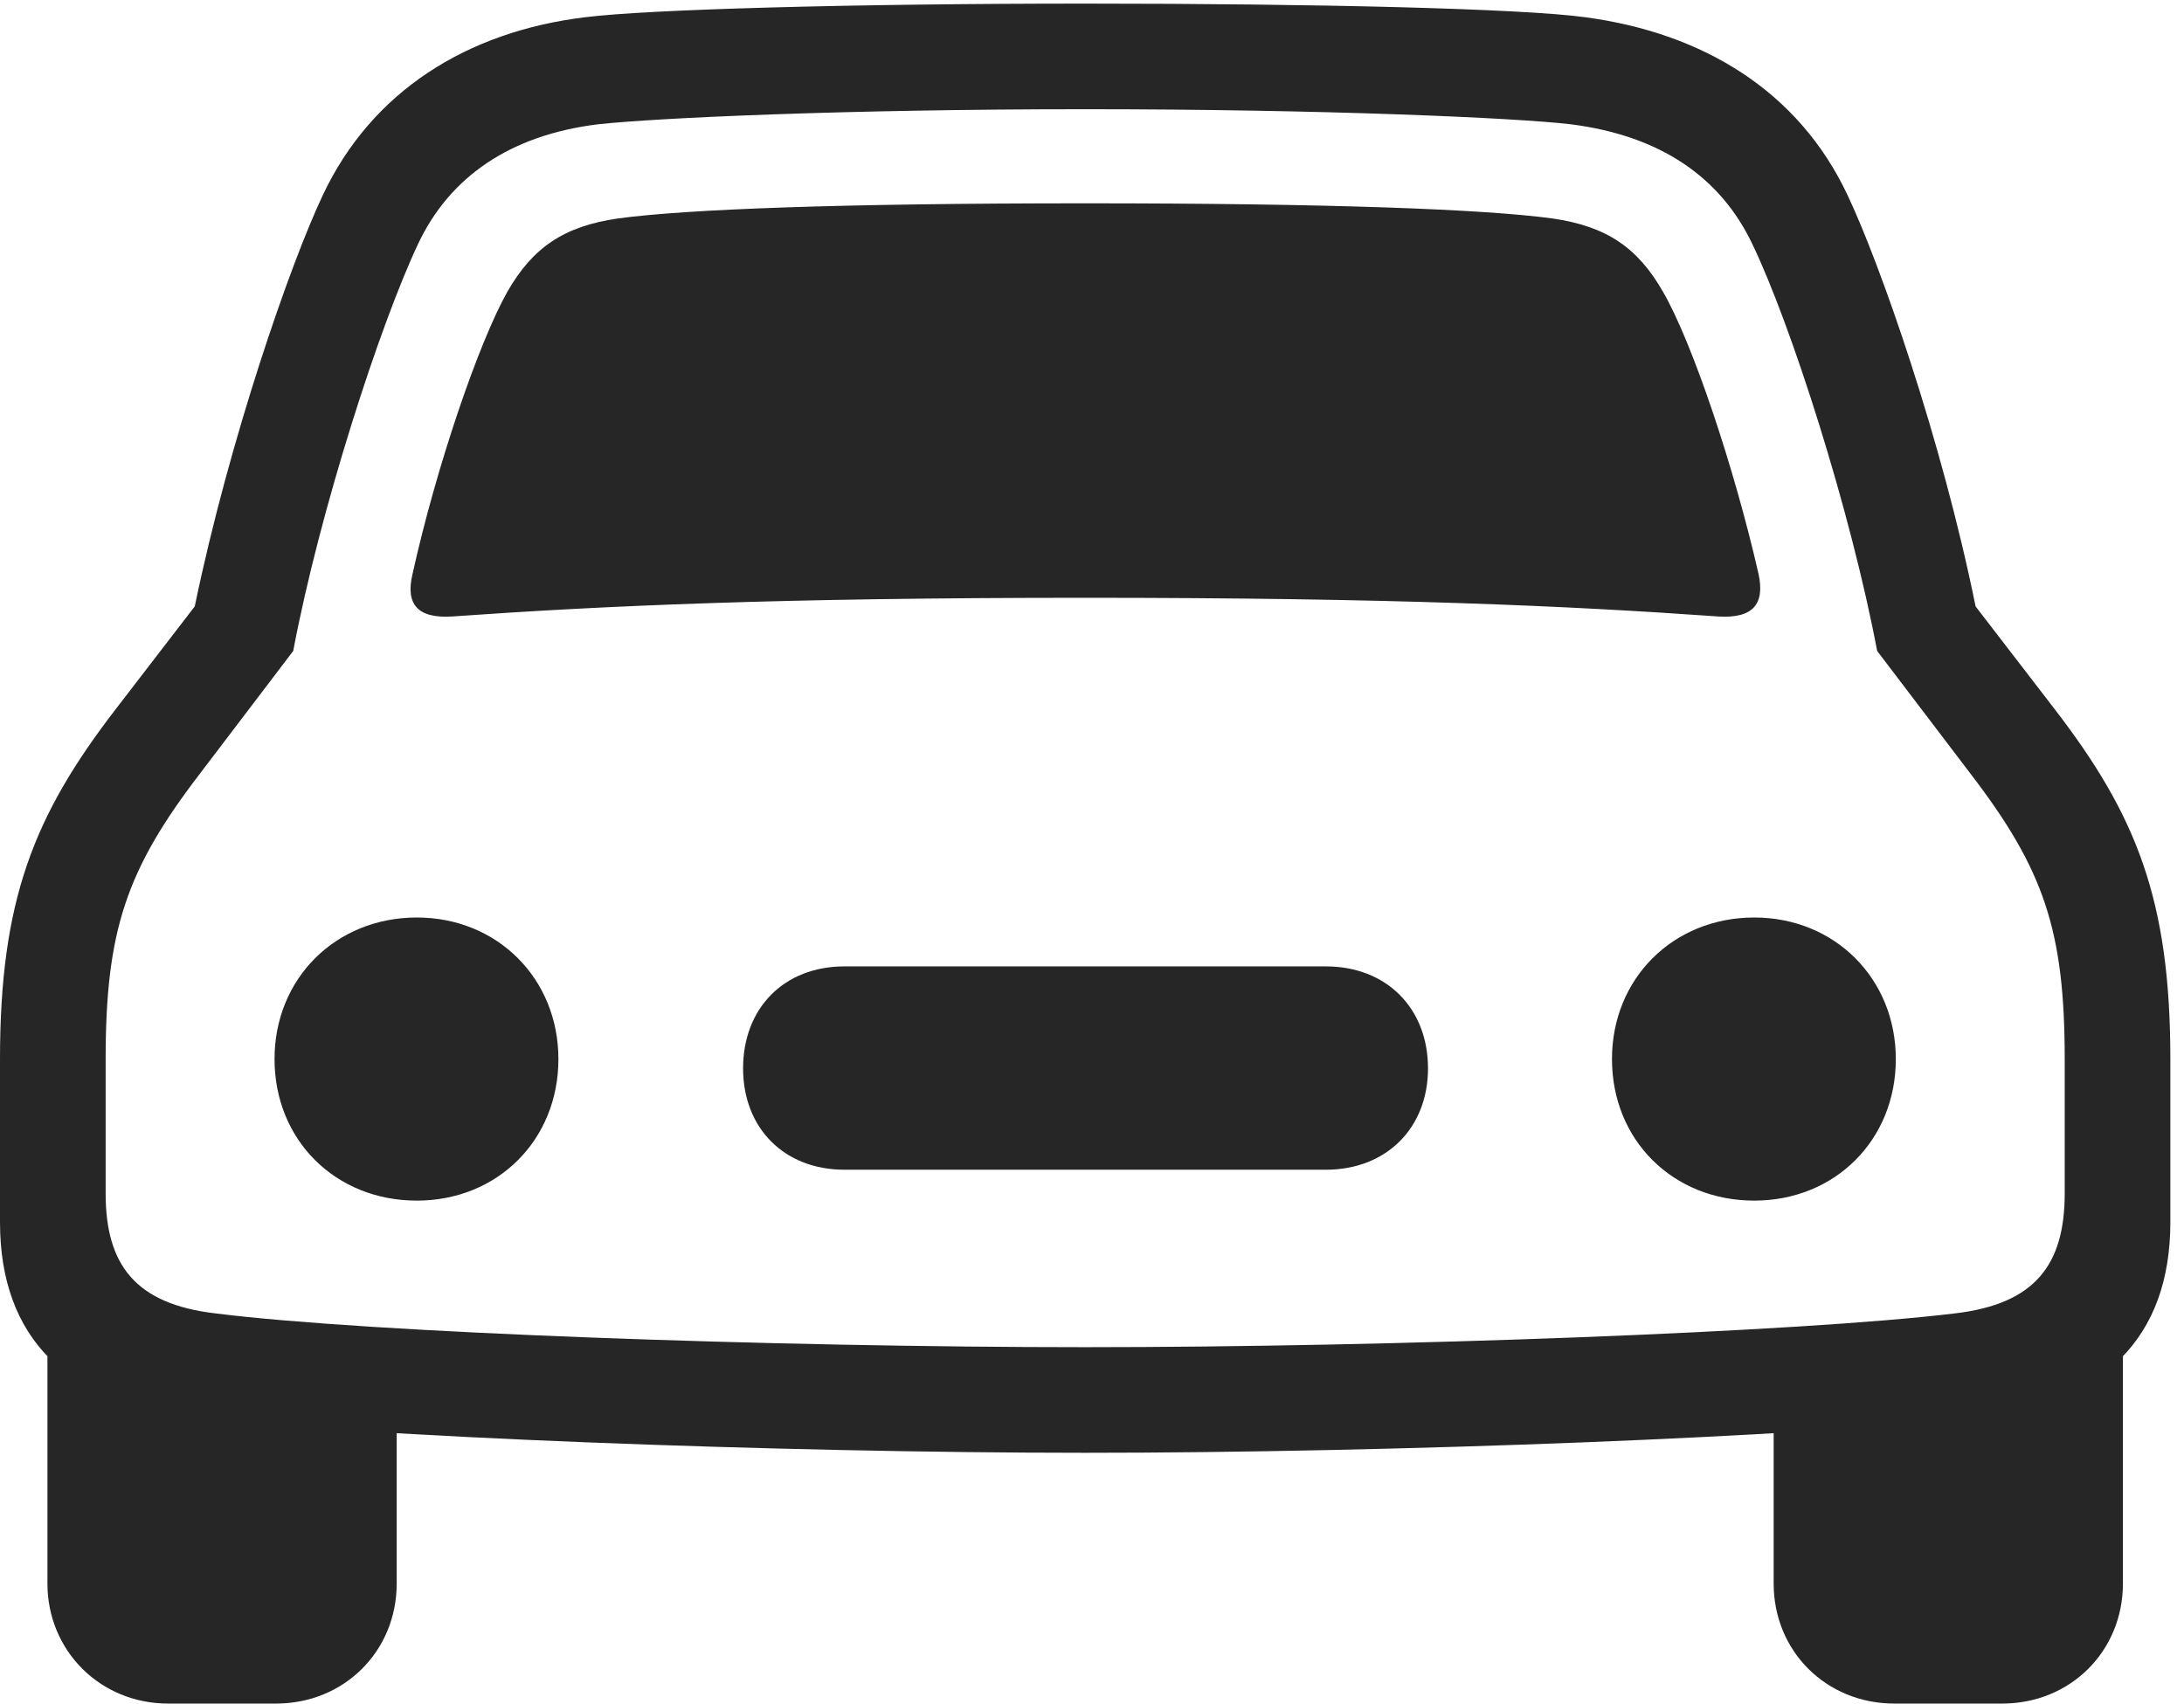 <?xml version="1.0" encoding="UTF-8"?>
<!--Generator: Apple Native CoreSVG 326-->
<!DOCTYPE svg
PUBLIC "-//W3C//DTD SVG 1.1//EN"
       "http://www.w3.org/Graphics/SVG/1.1/DTD/svg11.dtd">
<svg version="1.1" xmlns="http://www.w3.org/2000/svg" xmlns:xlink="http://www.w3.org/1999/xlink" viewBox="0 0 59.355 46.309">
 <g>
  <rect height="46.309" opacity="0" width="59.355" x="0" y="0"/>
  <path d="M11.211 15.605C11.016 16.426 11.348 16.816 12.285 16.758C16.426 16.465 21.172 16.25 29.492 16.25C37.812 16.25 42.559 16.465 46.699 16.758C47.637 16.816 47.969 16.426 47.793 15.605C47.129 12.695 45.996 9.316 45.195 7.93C44.512 6.738 43.672 6.152 42.188 5.938C40.312 5.684 36.094 5.527 29.492 5.527C22.891 5.527 18.672 5.684 16.797 5.938C15.312 6.152 14.473 6.738 13.789 7.93C13.008 9.316 11.855 12.695 11.211 15.605ZM11.328 32.637C13.516 32.637 15.176 30.996 15.176 28.789C15.176 26.602 13.516 24.941 11.328 24.941C9.121 24.941 7.461 26.602 7.461 28.789C7.461 30.996 9.121 32.637 11.328 32.637ZM22.949 31.797L36.035 31.797C37.676 31.797 38.809 30.664 38.809 29.043C38.809 27.402 37.676 26.27 36.035 26.27L22.949 26.27C21.309 26.27 20.195 27.402 20.195 29.043C20.195 30.664 21.309 31.797 22.949 31.797ZM47.676 32.637C49.863 32.637 51.523 30.996 51.523 28.789C51.523 26.602 49.863 24.941 47.676 24.941C45.469 24.941 43.809 26.602 43.809 28.789C43.809 30.996 45.469 32.637 47.676 32.637ZM29.492 39.492C37.852 39.492 49.082 39.062 53.848 38.516C57.129 38.145 58.984 36.387 58.984 33.223L58.984 28.789C58.984 24.473 58.066 22.168 55.84 19.277L53.691 16.484C52.773 11.953 51.094 7.168 50.215 5.312C48.887 2.48 46.289 0.898 43.086 0.469C41.387 0.234 35.801 0.098 29.492 0.098C23.184 0.098 17.598 0.254 15.898 0.469C12.695 0.859 10.098 2.48 8.77 5.312C7.891 7.168 6.23 11.953 5.293 16.484L3.145 19.277C0.918 22.168 0 24.473 0 28.789L0 33.223C0 36.387 1.855 38.145 5.137 38.516C9.902 39.062 21.133 39.492 29.492 39.492ZM29.492 36.621C21.074 36.621 10.039 36.23 5.859 35.703C3.672 35.449 2.871 34.375 2.871 32.441L2.871 28.789C2.871 25.293 3.438 23.633 5.43 21.035L7.969 17.695C8.691 13.867 10.332 8.809 11.367 6.621C12.227 4.805 13.867 3.672 16.25 3.379C17.852 3.203 23.008 2.969 29.492 2.969C35.977 2.969 41.211 3.203 42.695 3.379C45.137 3.691 46.758 4.824 47.617 6.621C48.672 8.809 50.293 13.867 51.016 17.695L53.555 21.035C55.547 23.633 56.113 25.293 56.113 28.789L56.113 32.441C56.113 34.375 55.312 35.449 53.125 35.703C48.945 36.211 37.93 36.621 29.492 36.621ZM4.57 46.309L7.5 46.309C9.355 46.309 10.781 44.883 10.781 43.047L10.781 37.363L1.289 36.016L1.289 43.047C1.289 44.863 2.715 46.309 4.57 46.309ZM51.484 46.309L54.414 46.309C56.27 46.309 57.695 44.883 57.695 43.047L57.695 36.016L48.203 37.363L48.203 43.047C48.203 44.883 49.629 46.309 51.484 46.309Z" fill="black" fill-opacity="0.85"/>
 </g>
</svg>
